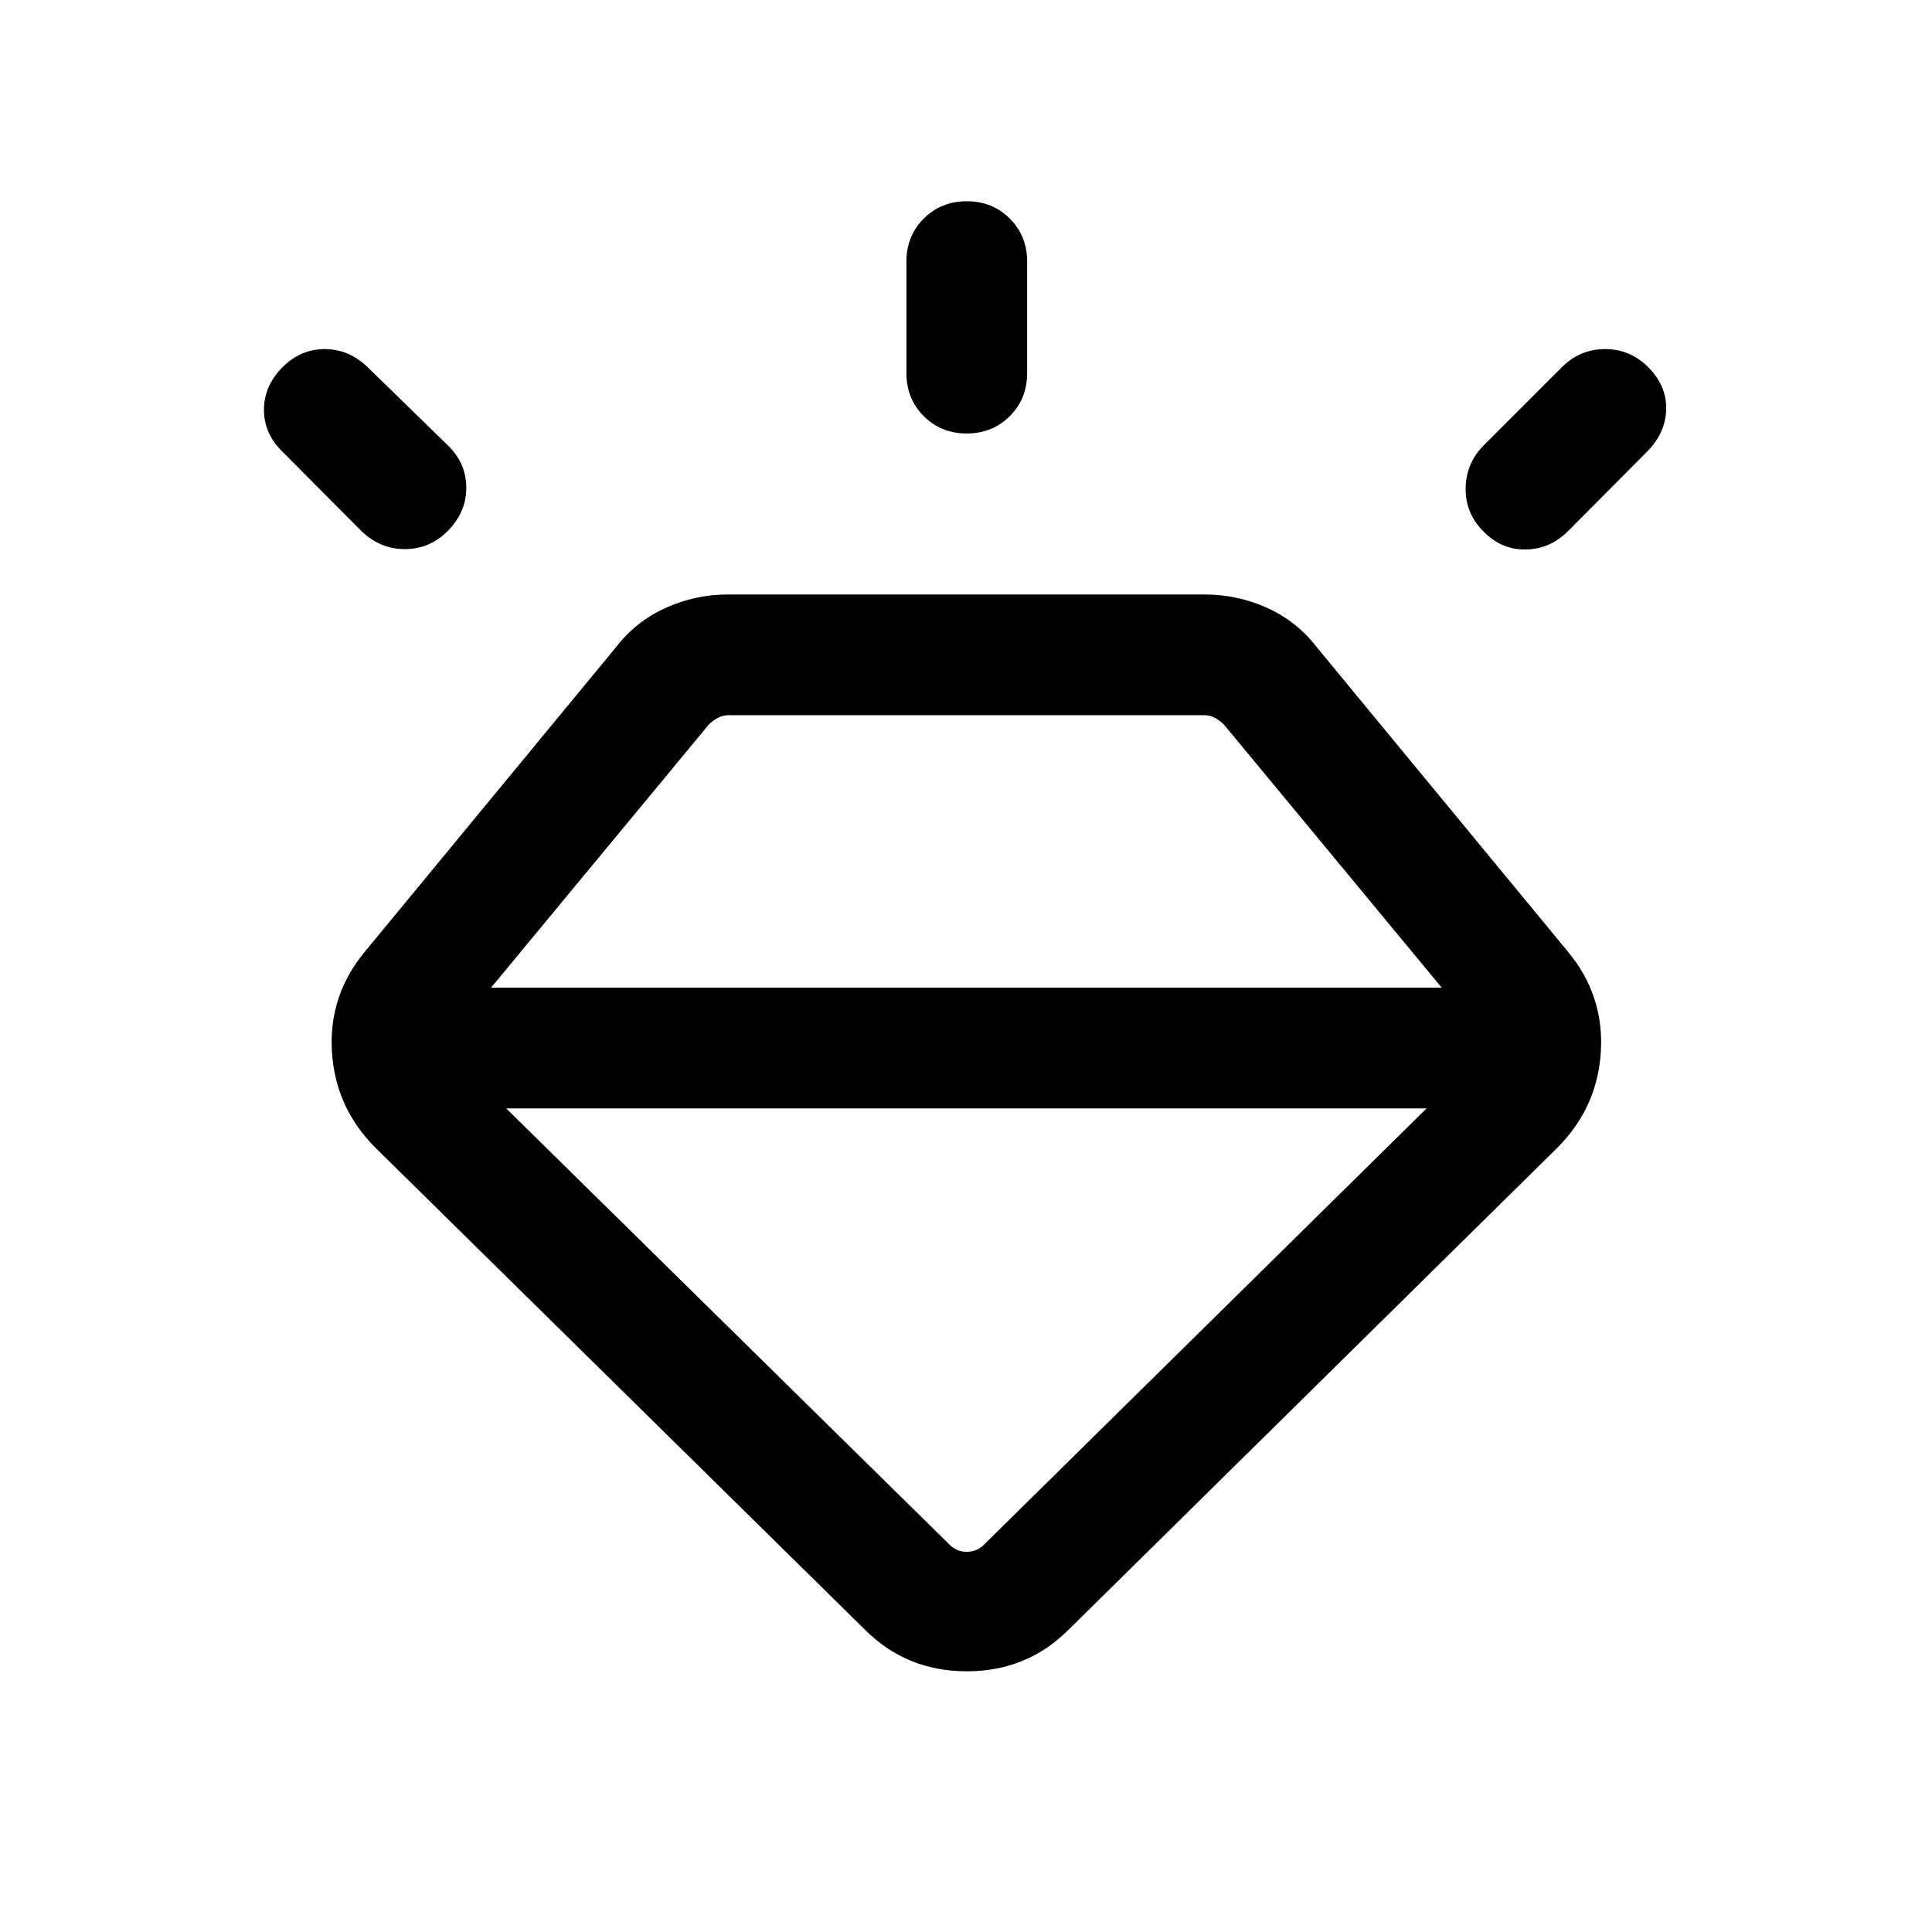 <svg xmlns="http://www.w3.org/2000/svg" height="24" viewBox="0 -960 960 960" width="24"><path d="M429.77-150.23 186.62-389.62q-20.08-20.07-21.7-48-1.61-27.92 16.47-49.61L306-638.31q9.85-12.84 24.62-19.57 14.77-6.73 31.23-6.73h236.69q16.46 0 31.23 6.73t24.61 19.57L779-487.23q18.08 21.69 16.46 49.61-1.62 27.93-21.69 48L531-150.23q-20.69 20.69-50.62 20.69-29.92 0-50.61-20.69ZM140.46-777.61q8.93-8.93 20.89-8.93t21.27 8.93l39.77 38.77q9.3 8.92 9.3 21.19 0 12.27-9.3 21.57-8.93 8.93-21.2 8.93t-21.57-8.93l-39.16-39.38q-9.3-8.92-9.3-20.89 0-11.96 9.3-21.26ZM480.38-860q12.77 0 21.39 8.62 8.61 8.61 8.61 21.38v55.39q0 12.77-8.61 21.38-8.62 8.62-21.39 8.62-12.76 0-21.38-8.62-8.61-8.61-8.61-21.38V-830q0-12.77 8.61-21.38 8.62-8.62 21.38-8.62Zm338.54 82.39q9.31 9.3 9 21.07-.31 11.77-9.61 21.08l-39.16 39.38q-8.92 8.93-21.07 9.12-12.16.19-21.08-9.12-8.92-8.92-8.73-21.38.19-12.46 9.11-21.38l38.77-38.77q8.93-8.93 21.39-8.93t21.38 8.93ZM251.54-409.23l220.38 216.85q3.46 3.46 8.46 3.46 5.01 0 8.47-3.46l220-216.85H251.54Zm-7.54-60h472.39L608.15-600q-1.92-1.92-4.42-3.27t-5.19-1.35H361.85q-2.7 0-5.2 1.35t-4.42 3.27L244-469.23Z"/></svg>